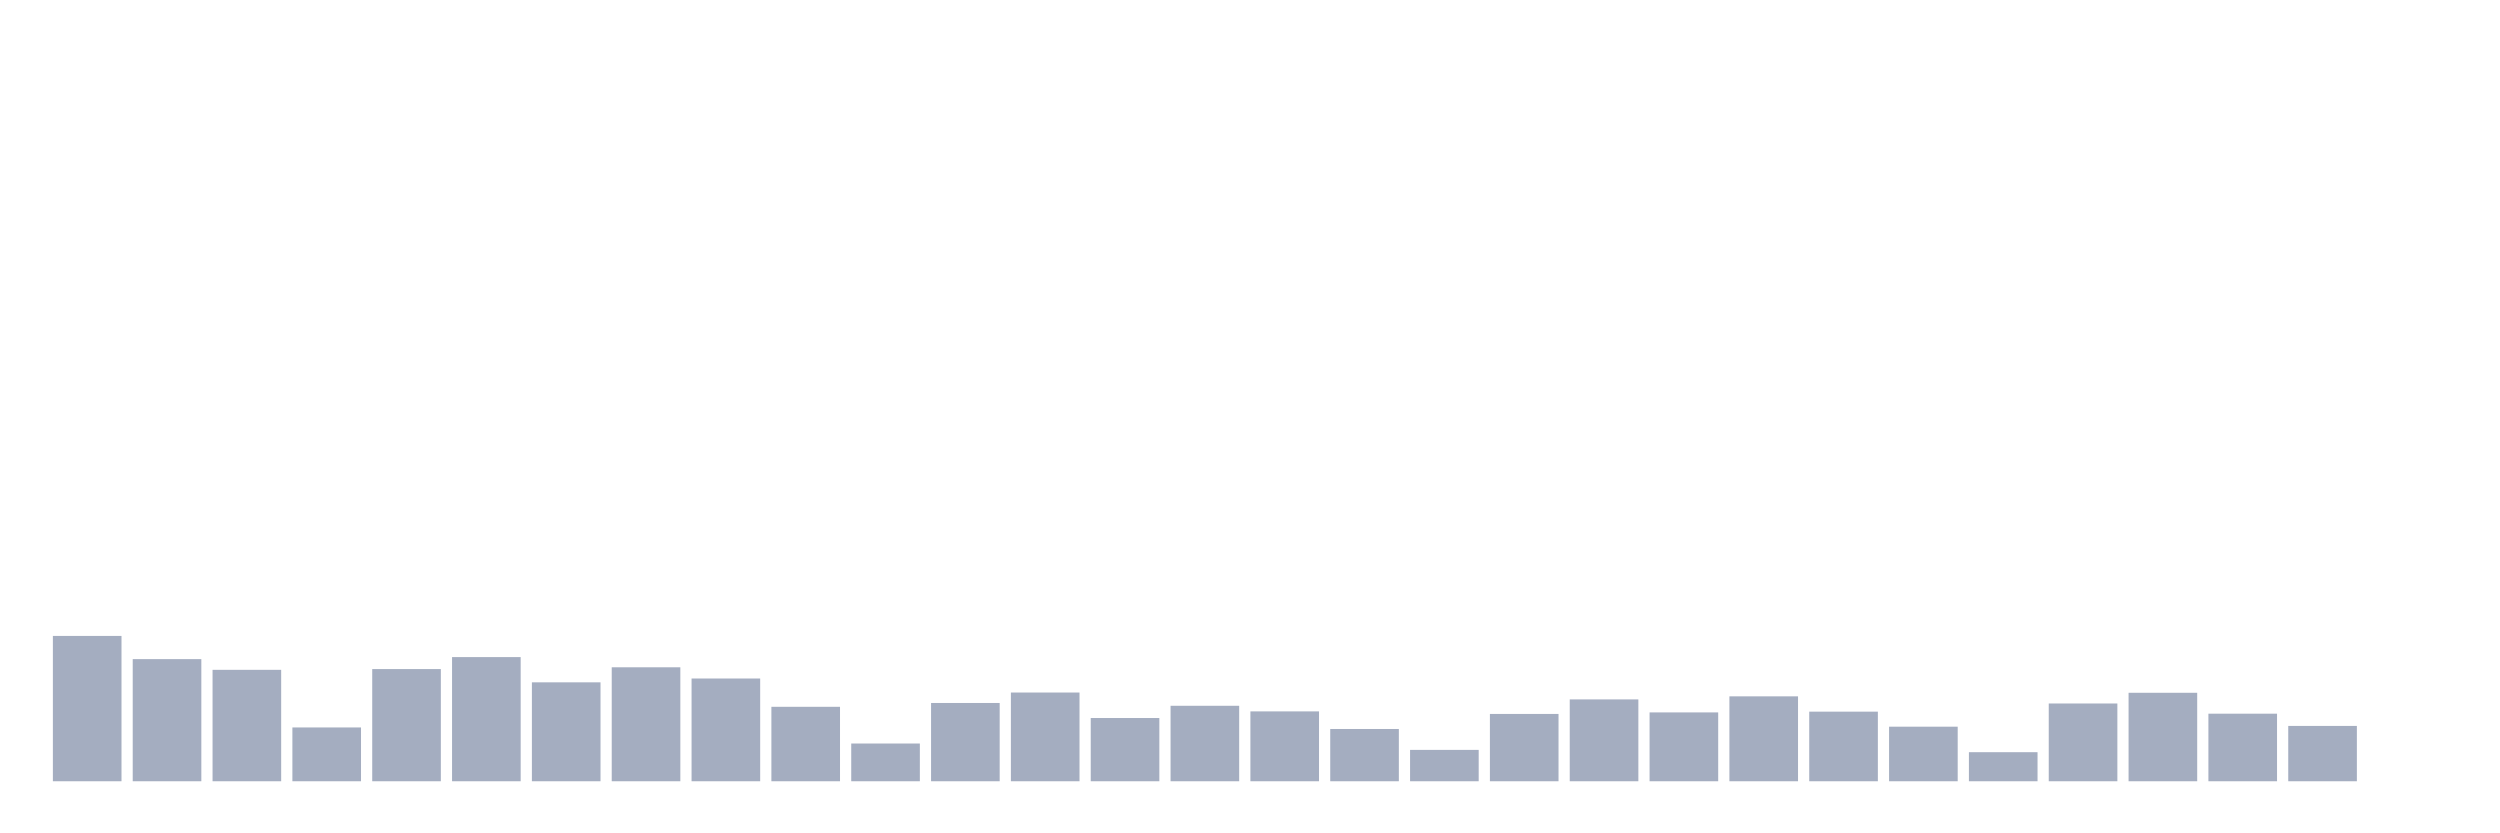<svg xmlns="http://www.w3.org/2000/svg" viewBox="0 0 480 160"><g transform="translate(10,10)"><rect class="bar" x="0.153" width="13.175" y="112.098" height="27.902" fill="rgb(164,173,192)"></rect><rect class="bar" x="15.482" width="13.175" y="116.552" height="23.448" fill="rgb(164,173,192)"></rect><rect class="bar" x="30.81" width="13.175" y="118.608" height="21.392" fill="rgb(164,173,192)"></rect><rect class="bar" x="46.138" width="13.175" y="129.671" height="10.329" fill="rgb(164,173,192)"></rect><rect class="bar" x="61.466" width="13.175" y="118.462" height="21.538" fill="rgb(164,173,192)"></rect><rect class="bar" x="76.794" width="13.175" y="116.161" height="23.839" fill="rgb(164,173,192)"></rect><rect class="bar" x="92.123" width="13.175" y="121.007" height="18.993" fill="rgb(164,173,192)"></rect><rect class="bar" x="107.451" width="13.175" y="118.119" height="21.881" fill="rgb(164,173,192)"></rect><rect class="bar" x="122.779" width="13.175" y="120.273" height="19.727" fill="rgb(164,173,192)"></rect><rect class="bar" x="138.107" width="13.175" y="125.706" height="14.294" fill="rgb(164,173,192)"></rect><rect class="bar" x="153.436" width="13.175" y="132.755" height="7.245" fill="rgb(164,173,192)"></rect><rect class="bar" x="168.764" width="13.175" y="124.972" height="15.028" fill="rgb(164,173,192)"></rect><rect class="bar" x="184.092" width="13.175" y="122.965" height="17.035" fill="rgb(164,173,192)"></rect><rect class="bar" x="199.42" width="13.175" y="127.86" height="12.14" fill="rgb(164,173,192)"></rect><rect class="bar" x="214.748" width="13.175" y="125.51" height="14.49" fill="rgb(164,173,192)"></rect><rect class="bar" x="230.077" width="13.175" y="126.587" height="13.413" fill="rgb(164,173,192)"></rect><rect class="bar" x="245.405" width="13.175" y="129.965" height="10.035" fill="rgb(164,173,192)"></rect><rect class="bar" x="260.733" width="13.175" y="133.979" height="6.021" fill="rgb(164,173,192)"></rect><rect class="bar" x="276.061" width="13.175" y="127.077" height="12.923" fill="rgb(164,173,192)"></rect><rect class="bar" x="291.39" width="13.175" y="124.287" height="15.713" fill="rgb(164,173,192)"></rect><rect class="bar" x="306.718" width="13.175" y="126.783" height="13.217" fill="rgb(164,173,192)"></rect><rect class="bar" x="322.046" width="13.175" y="123.699" height="16.301" fill="rgb(164,173,192)"></rect><rect class="bar" x="337.374" width="13.175" y="126.636" height="13.364" fill="rgb(164,173,192)"></rect><rect class="bar" x="352.702" width="13.175" y="129.524" height="10.476" fill="rgb(164,173,192)"></rect><rect class="bar" x="368.031" width="13.175" y="134.42" height="5.58" fill="rgb(164,173,192)"></rect><rect class="bar" x="383.359" width="13.175" y="125.07" height="14.93" fill="rgb(164,173,192)"></rect><rect class="bar" x="398.687" width="13.175" y="123.014" height="16.986" fill="rgb(164,173,192)"></rect><rect class="bar" x="414.015" width="13.175" y="127.028" height="12.972" fill="rgb(164,173,192)"></rect><rect class="bar" x="429.344" width="13.175" y="129.378" height="10.622" fill="rgb(164,173,192)"></rect><rect class="bar" x="444.672" width="13.175" y="140" height="0" fill="rgb(164,173,192)"></rect></g></svg>